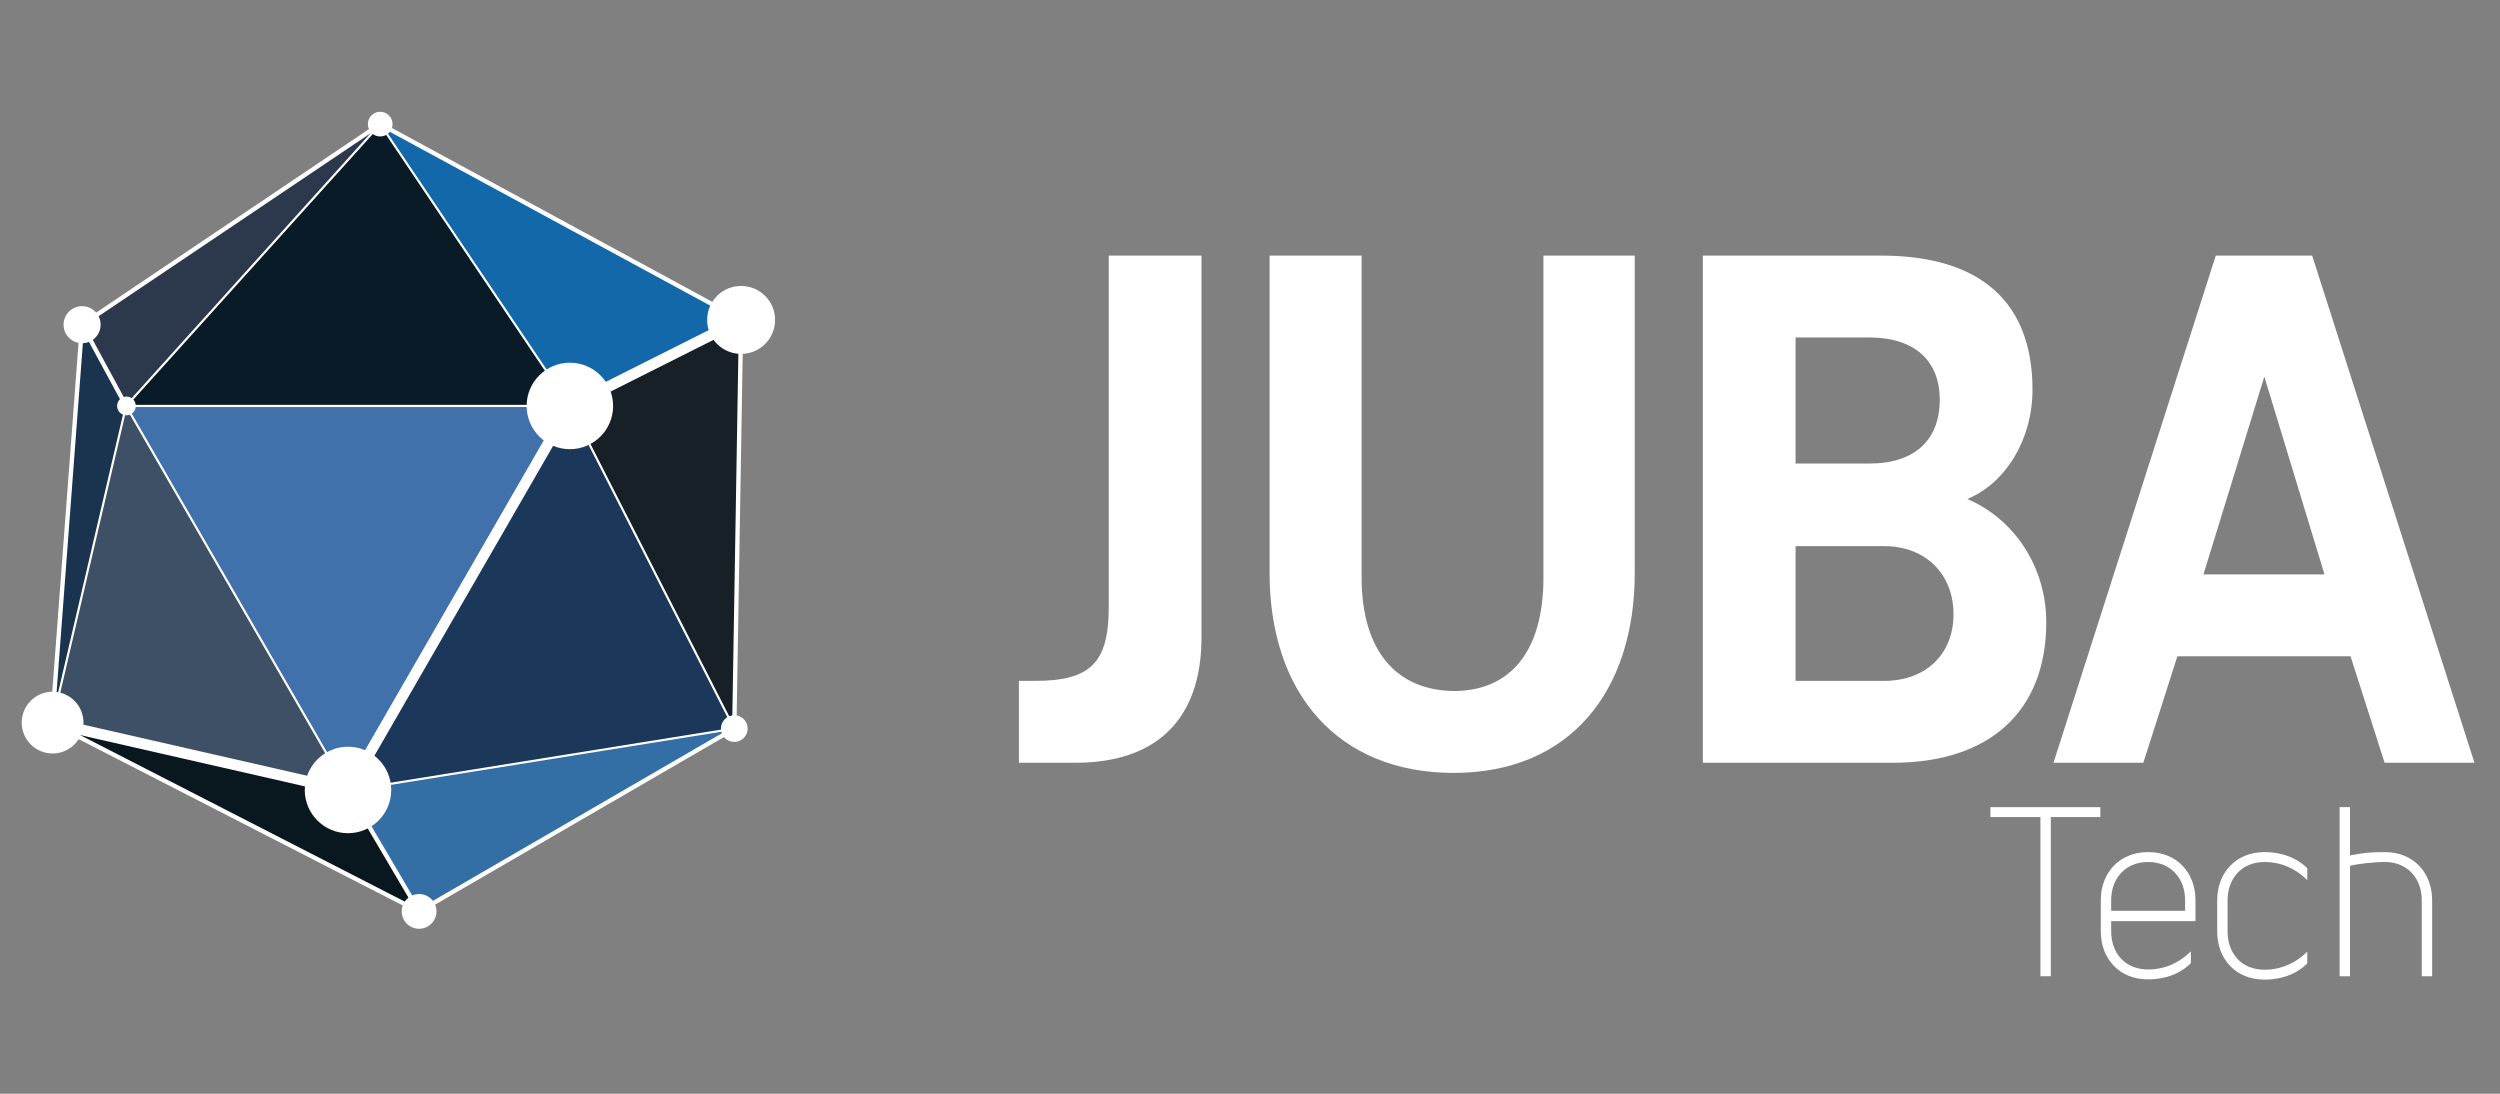<?xml version="1.0" encoding="UTF-8"?><svg id="Layer_3" xmlns="http://www.w3.org/2000/svg" width="8in" height="3.5in" viewBox="0 0 576 252"><rect x="0" y="0" width="576" height="252" fill="#808080" stroke="none"/><g><path d="m470.113,224.924v-36.673h-11.52v-2.281h25.32v2.281h-11.408v36.673h-2.393Z" fill="#fff"/><path d="m484.022,214.573v-7.179c0-6.232,4.229-11.074,10.907-11.074,6.733,0,10.907,4.842,10.907,11.074v4.842h-19.421v2.337c0,4.953,3.116,8.792,8.514,8.792,1.67,0,5.844-.222,9.85-4.173v2.727c-3.506,3.506-8.18,3.729-9.85,3.729-6.733,0-10.907-4.842-10.907-11.074Zm2.394-4.73h17.028v-2.448c0-4.953-3.228-8.793-8.515-8.793s-8.514,3.84-8.514,8.793v2.448Z" fill="#fff"/><path d="m513.235,207.395v7.234c0,4.952,3.116,8.792,8.514,8.792,1.67,0,5.844-.223,9.85-4.173v2.727c-3.506,3.506-8.18,3.729-9.85,3.729-6.733,0-10.907-4.842-10.907-11.074v-7.234c0-6.232,4.229-11.074,10.907-11.074,1.67,0,6.344.223,9.85,3.729v2.727c-4.006-3.951-8.18-4.174-9.85-4.174-5.286,0-8.514,3.84-8.514,8.793Z" fill="#fff"/><path d="m539.052,224.924v-38.954h2.393v11.13c3.061-.612,4.675-.779,8.014-.779,6.678,0,10.907,4.842,10.907,11.074v17.529h-2.393v-17.529c0-4.953-3.228-8.793-8.515-8.793-2.615,0-6.344.445-8.014.891v25.432h-2.393Z" fill="#fff"/></g><g><path d="m234.755,175.739v-18.863h3.672c12.854,0,17.027-4.173,17.027-17.027V58.888h21.367v87.973c0,18.696-10.183,28.879-29.046,28.879h-13.021Z" fill="#fff"/><path d="m292.512,132.003V58.888h21.2v74.117c0,17.361,8.347,26.041,21.2,26.208,12.854,0,20.699-8.847,20.699-26.208V58.888h21.033v73.115c0,27.21-14.856,46.073-41.732,46.073-26.542,0-42.4-18.195-42.4-46.073Z" fill="#fff"/><path d="m392.332,175.739V58.888h41.065c22.869,0,34.889,10.684,34.889,30.882,0,11.519-6.177,21.534-15.024,25.207,10.684,4.507,18.196,15.524,18.196,28.378,0,20.365-12.854,32.385-35.39,32.385h-43.736Zm21.367-68.942h17.027c10.517,0,16.192-5.509,16.192-14.69s-6.01-14.356-16.192-14.356h-17.027v29.046Zm0,50.079h20.366c9.849,0,16.025-6.344,16.025-15.357s-6.177-15.692-16.025-15.692h-20.366v31.049Z" fill="#fff"/><path d="m570.111,175.739h-20.7l-7.846-24.539h-39.896l-7.846,24.539h-20.699l37.393-116.852h22.202l37.393,116.852Zm-48.41-88.974l-14.022,45.572h27.878l-13.855-45.572Z" fill="#fff"/></g><g><g><polygon points="87.661 28.782 29.114 93.711 131.357 93.711 87.661 28.782" fill="#0a1b28"/><polygon points="87.661 28.782 131.357 93.711 170.809 73.893 87.661 28.782" fill="#1368aa"/><polygon points="87.661 28.782 18.973 74.993 29.114 93.711 87.661 28.782" fill="#2c394c"/><polygon points="29.114 93.711 18.973 74.993 12.057 166.787 29.114 93.711" fill="#1a334f"/><polygon points="80.235 182.347 29.114 93.711 12.057 166.787 80.235 182.347" fill="#3e5066"/><polygon points="170.809 73.893 131.357 93.711 169.238 168.044 170.809 73.893" fill="#162026"/><polygon points="80.235 182.347 131.357 93.711 29.114 93.711 80.235 182.347" fill="#4071ab"/><polygon points="169.238 168.044 131.357 93.711 80.235 182.347 169.238 168.044" fill="#1b3759"/><polygon points="169.238 168.044 96.62 210.168 80.235 182.347 169.238 168.044" fill="#336fa5"/><polygon points="96.62 210.168 80.235 182.347 12.057 166.787 96.62 210.168" fill="#09181f"/></g><g><line x1="11.998" y1="166.604" x2="96.561" y2="209.986" fill="none" stroke="#fff" stroke-miterlimit="10"/><line x1="80.177" y1="182.165" x2="96.561" y2="209.986" fill="none" stroke="#fff" stroke-miterlimit="10"/><line x1="11.998" y1="166.604" x2="80.177" y2="182.165" fill="none" stroke="#fff" stroke-miterlimit="10" stroke-width="2.5"/><line x1="29.055" y1="93.529" x2="11.998" y2="166.604" fill="none" stroke="#fff" stroke-miterlimit="10" stroke-width=".5"/><line x1="80.177" y1="182.165" x2="29.055" y2="93.529" fill="none" stroke="#fff" stroke-miterlimit="10" stroke-width=".5"/><line x1="131.298" y1="93.529" x2="29.055" y2="93.529" fill="none" stroke="#fff" stroke-miterlimit="10" stroke-width=".5"/><line x1="80.177" y1="182.165" x2="131.298" y2="93.529" fill="none" stroke="#fff" stroke-miterlimit="10" stroke-width="2.5"/><line x1="169.179" y1="167.862" x2="131.298" y2="93.529" fill="none" stroke="#fff" stroke-miterlimit="10" stroke-width=".5"/><line x1="80.177" y1="182.165" x2="169.179" y2="167.862" fill="none" stroke="#fff" stroke-miterlimit="10" stroke-width=".5"/><line x1="170.75" y1="73.711" x2="169.179" y2="167.862" fill="none" stroke="#fff" stroke-miterlimit="10"/><line x1="131.298" y1="93.529" x2="170.75" y2="73.711" fill="none" stroke="#fff" stroke-miterlimit="10" stroke-width="2.5"/><line x1="18.914" y1="74.811" x2="11.998" y2="166.604" fill="none" stroke="#fff" stroke-miterlimit="10"/><line x1="29.055" y1="93.529" x2="18.914" y2="74.811" fill="none" stroke="#fff" stroke-miterlimit="10"/><line x1="87.602" y1="28.6" x2="29.055" y2="93.529" fill="none" stroke="#fff" stroke-miterlimit="10" stroke-width=".5"/><line x1="18.914" y1="74.811" x2="87.602" y2="28.6" fill="none" stroke="#fff" stroke-miterlimit="10"/><line x1="170.75" y1="73.711" x2="87.602" y2="28.6" fill="none" stroke="#fff" stroke-miterlimit="10"/><line x1="131.298" y1="93.529" x2="87.602" y2="28.6" fill="none" stroke="#fff" stroke-miterlimit="10" stroke-width=".5"/><line x1="169.179" y1="167.862" x2="96.561" y2="209.986" fill="none" stroke="#fff" stroke-miterlimit="10"/></g><g><circle cx="29.133" cy="93.529" r="2.155" fill="#fff"/><circle cx="131.298" cy="93.529" r="9.962" fill="#fff"/><circle cx="80.177" cy="182.008" r="9.962" fill="#fff"/><circle cx="169.179" cy="167.862" r="3.078" fill="#fff"/><circle cx="96.561" cy="209.986" r="4.002" fill="#fff"/><circle cx="12.116" cy="166.487" r="7.116" fill="#fff"/><circle cx="18.914" cy="74.811" r="4.27" fill="#fff"/><circle cx="87.602" cy="28.6" r="2.846" fill="#fff"/><circle cx="170.75" cy="73.711" r="7.828" fill="#fff"/></g></g></svg>